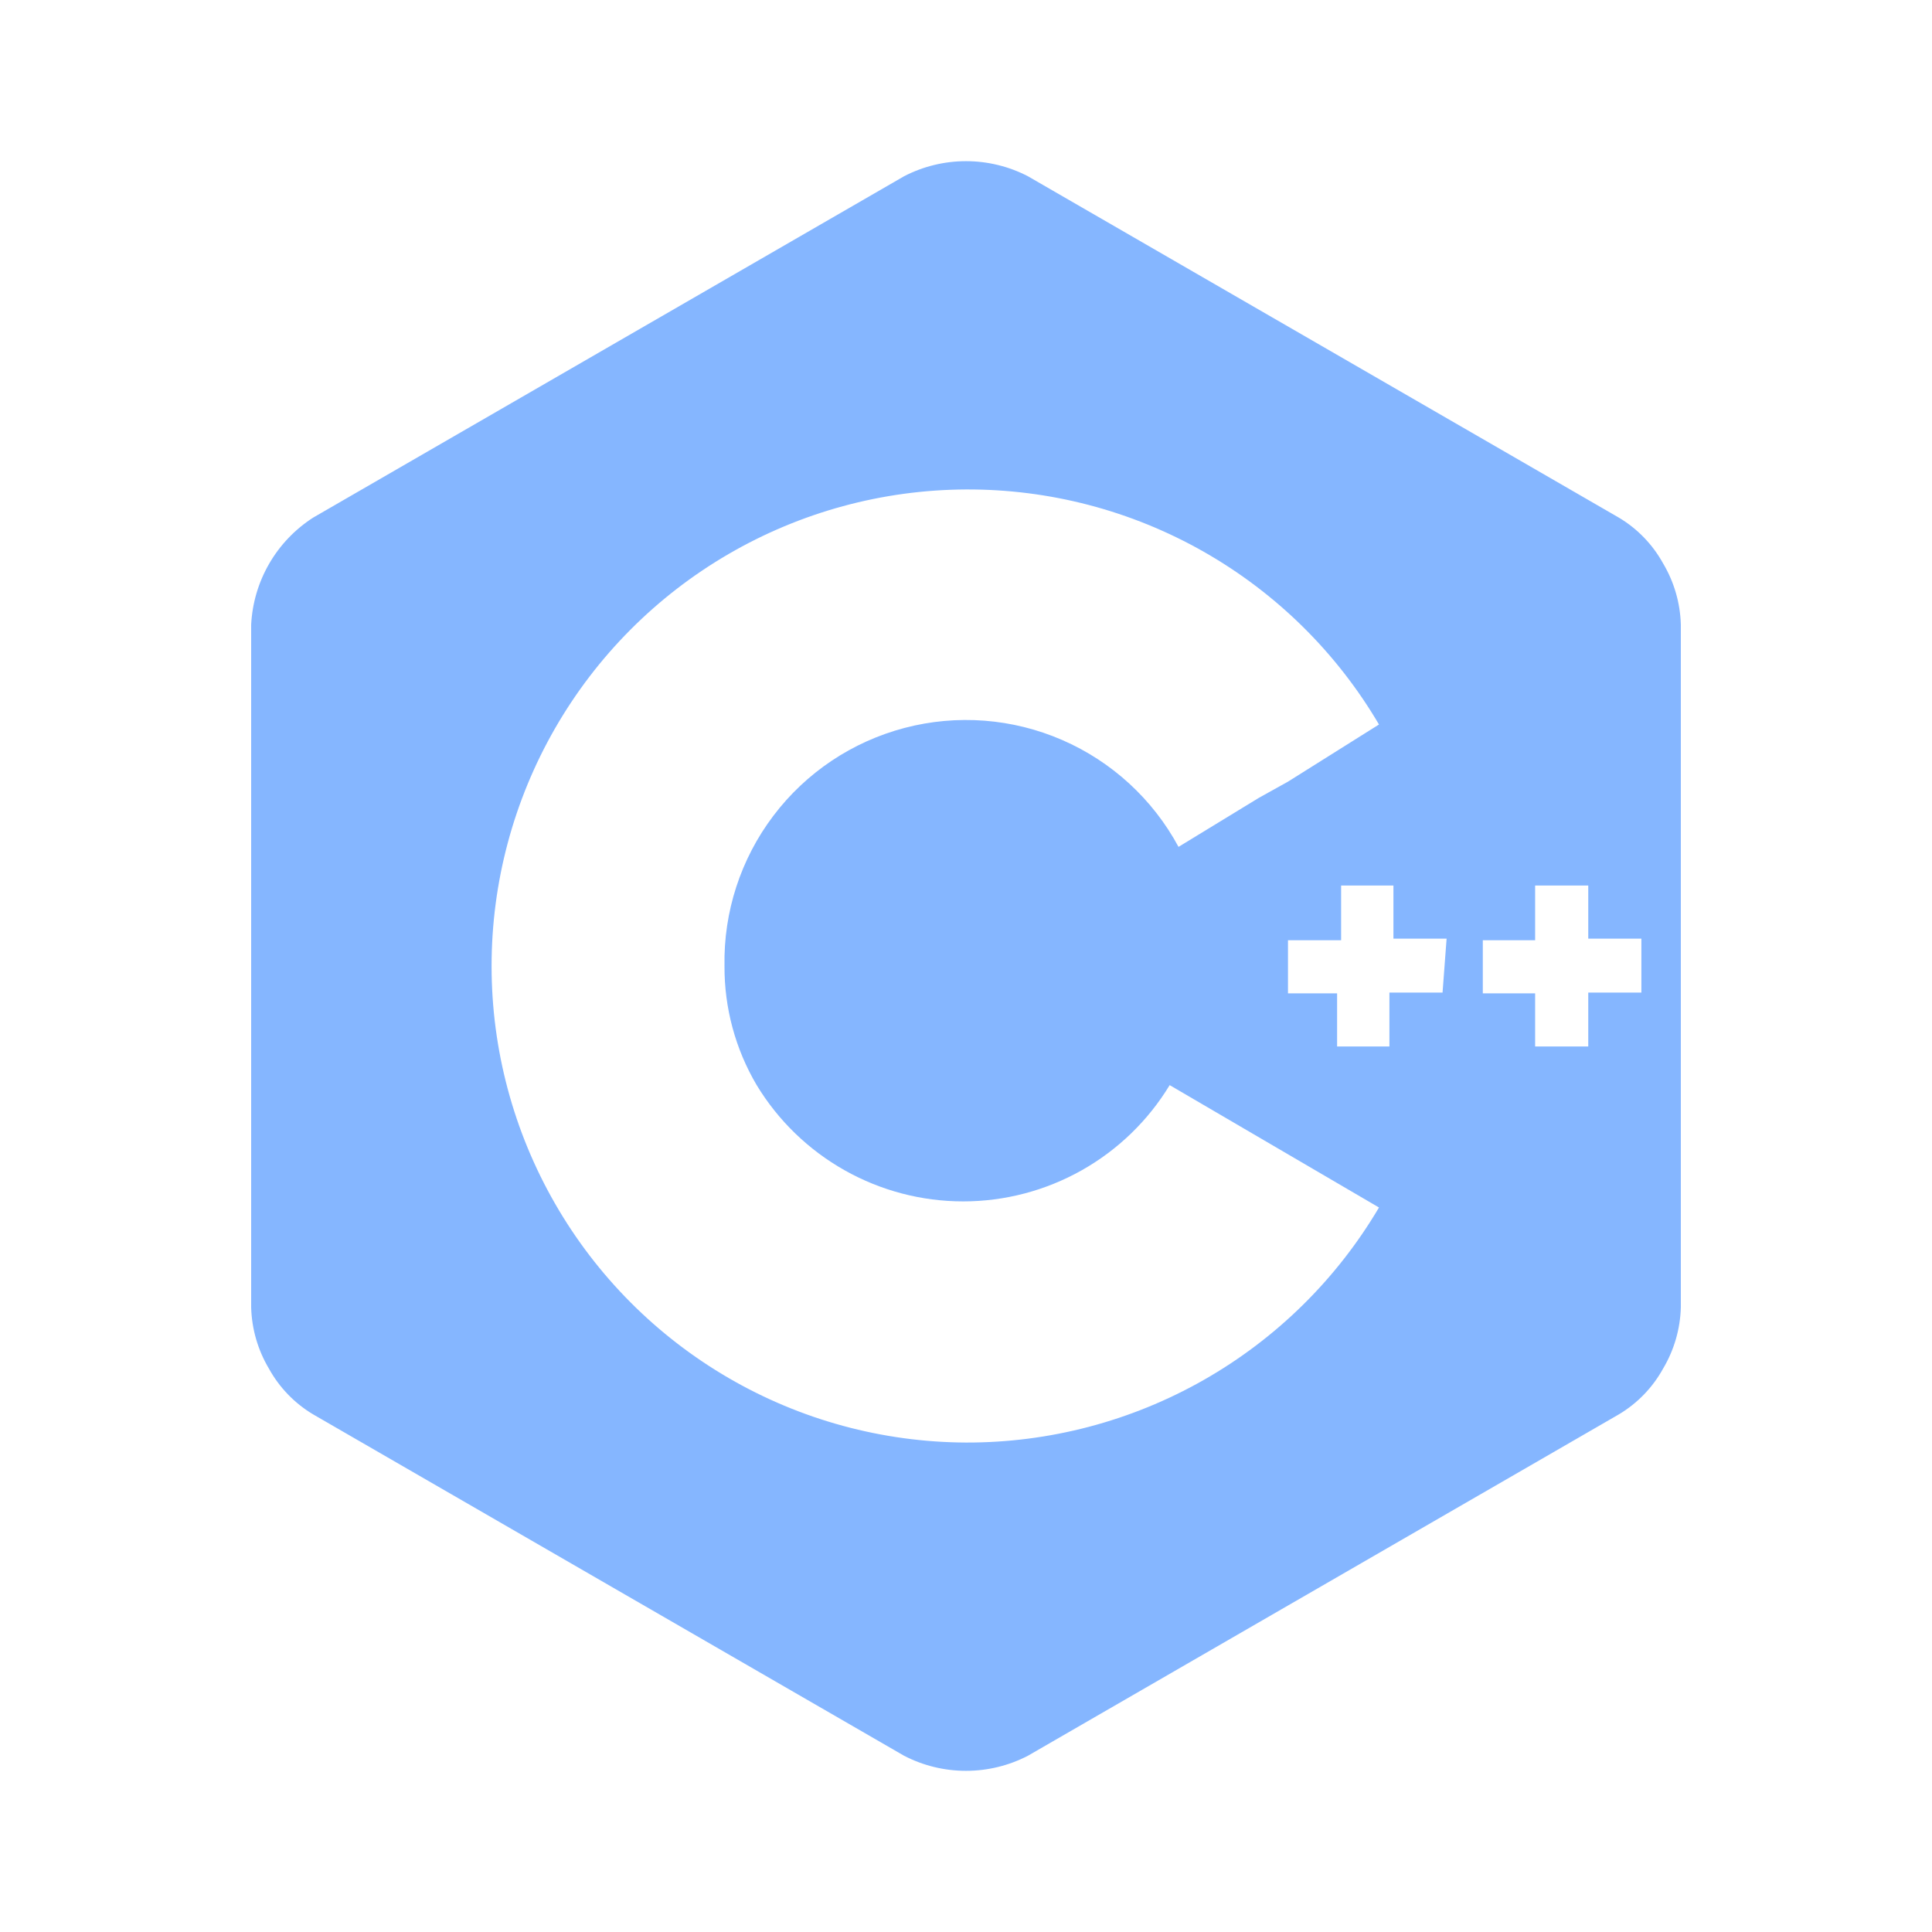 <?xml version="1.0" encoding="UTF-8" standalone="no"?><svg width='50' height='50' viewBox='0 0 50 50' fill='none' xmlns='http://www.w3.org/2000/svg'>
<path d='M43.042 14.583C42.772 14.093 42.377 13.683 41.896 13.396L26.604 4.562C26.109 4.305 25.558 4.171 25 4.171C24.442 4.171 23.891 4.305 23.396 4.562L8.104 13.396C7.636 13.697 7.246 14.105 6.967 14.587C6.688 15.069 6.528 15.611 6.5 16.167V33.833C6.515 34.392 6.673 34.937 6.958 35.417C7.228 35.907 7.623 36.317 8.104 36.604L23.396 45.438C23.891 45.695 24.442 45.829 25 45.829C25.558 45.829 26.109 45.695 26.604 45.438L41.896 36.604C42.377 36.317 42.772 35.907 43.042 35.417C43.327 34.937 43.485 34.392 43.5 33.833V16.167C43.485 15.608 43.327 15.063 43.042 14.583V14.583ZM25 37.333C22.841 37.324 20.723 36.748 18.857 35.663C16.991 34.578 15.442 33.023 14.366 31.152C13.289 29.281 12.722 27.16 12.722 25.002C12.722 22.843 13.288 20.723 14.364 18.851C15.44 16.98 16.988 15.424 18.854 14.339C20.72 13.254 22.838 12.677 24.997 12.667C27.155 12.657 29.278 13.213 31.154 14.28C33.031 15.348 34.594 16.889 35.688 18.75L33.333 20.229L32.583 20.646L30.5 21.917C29.835 20.683 28.774 19.709 27.489 19.151C26.204 18.592 24.768 18.482 23.413 18.838C22.057 19.194 20.86 19.994 20.015 21.112C19.169 22.23 18.724 23.599 18.75 25C18.744 26.084 19.032 27.15 19.583 28.083C20.14 29.002 20.925 29.761 21.861 30.288C22.797 30.815 23.853 31.092 24.927 31.092C26.001 31.092 27.057 30.815 27.993 30.288C28.929 29.761 29.714 29.002 30.271 28.083L35.688 31.25C34.591 33.108 33.028 34.646 31.153 35.713C29.278 36.78 27.157 37.339 25 37.333ZM37.333 25.688H35.958V27.083H34.604V25.708H33.333V24.333H34.708V22.917H36.062V24.292H37.438L37.333 25.688ZM42.479 25.688H41.104V27.083H39.729V25.708H38.375V24.333H39.729V22.917H41.104V24.292H42.479V25.688Z' fill='#85B6FF'/>
</svg>
